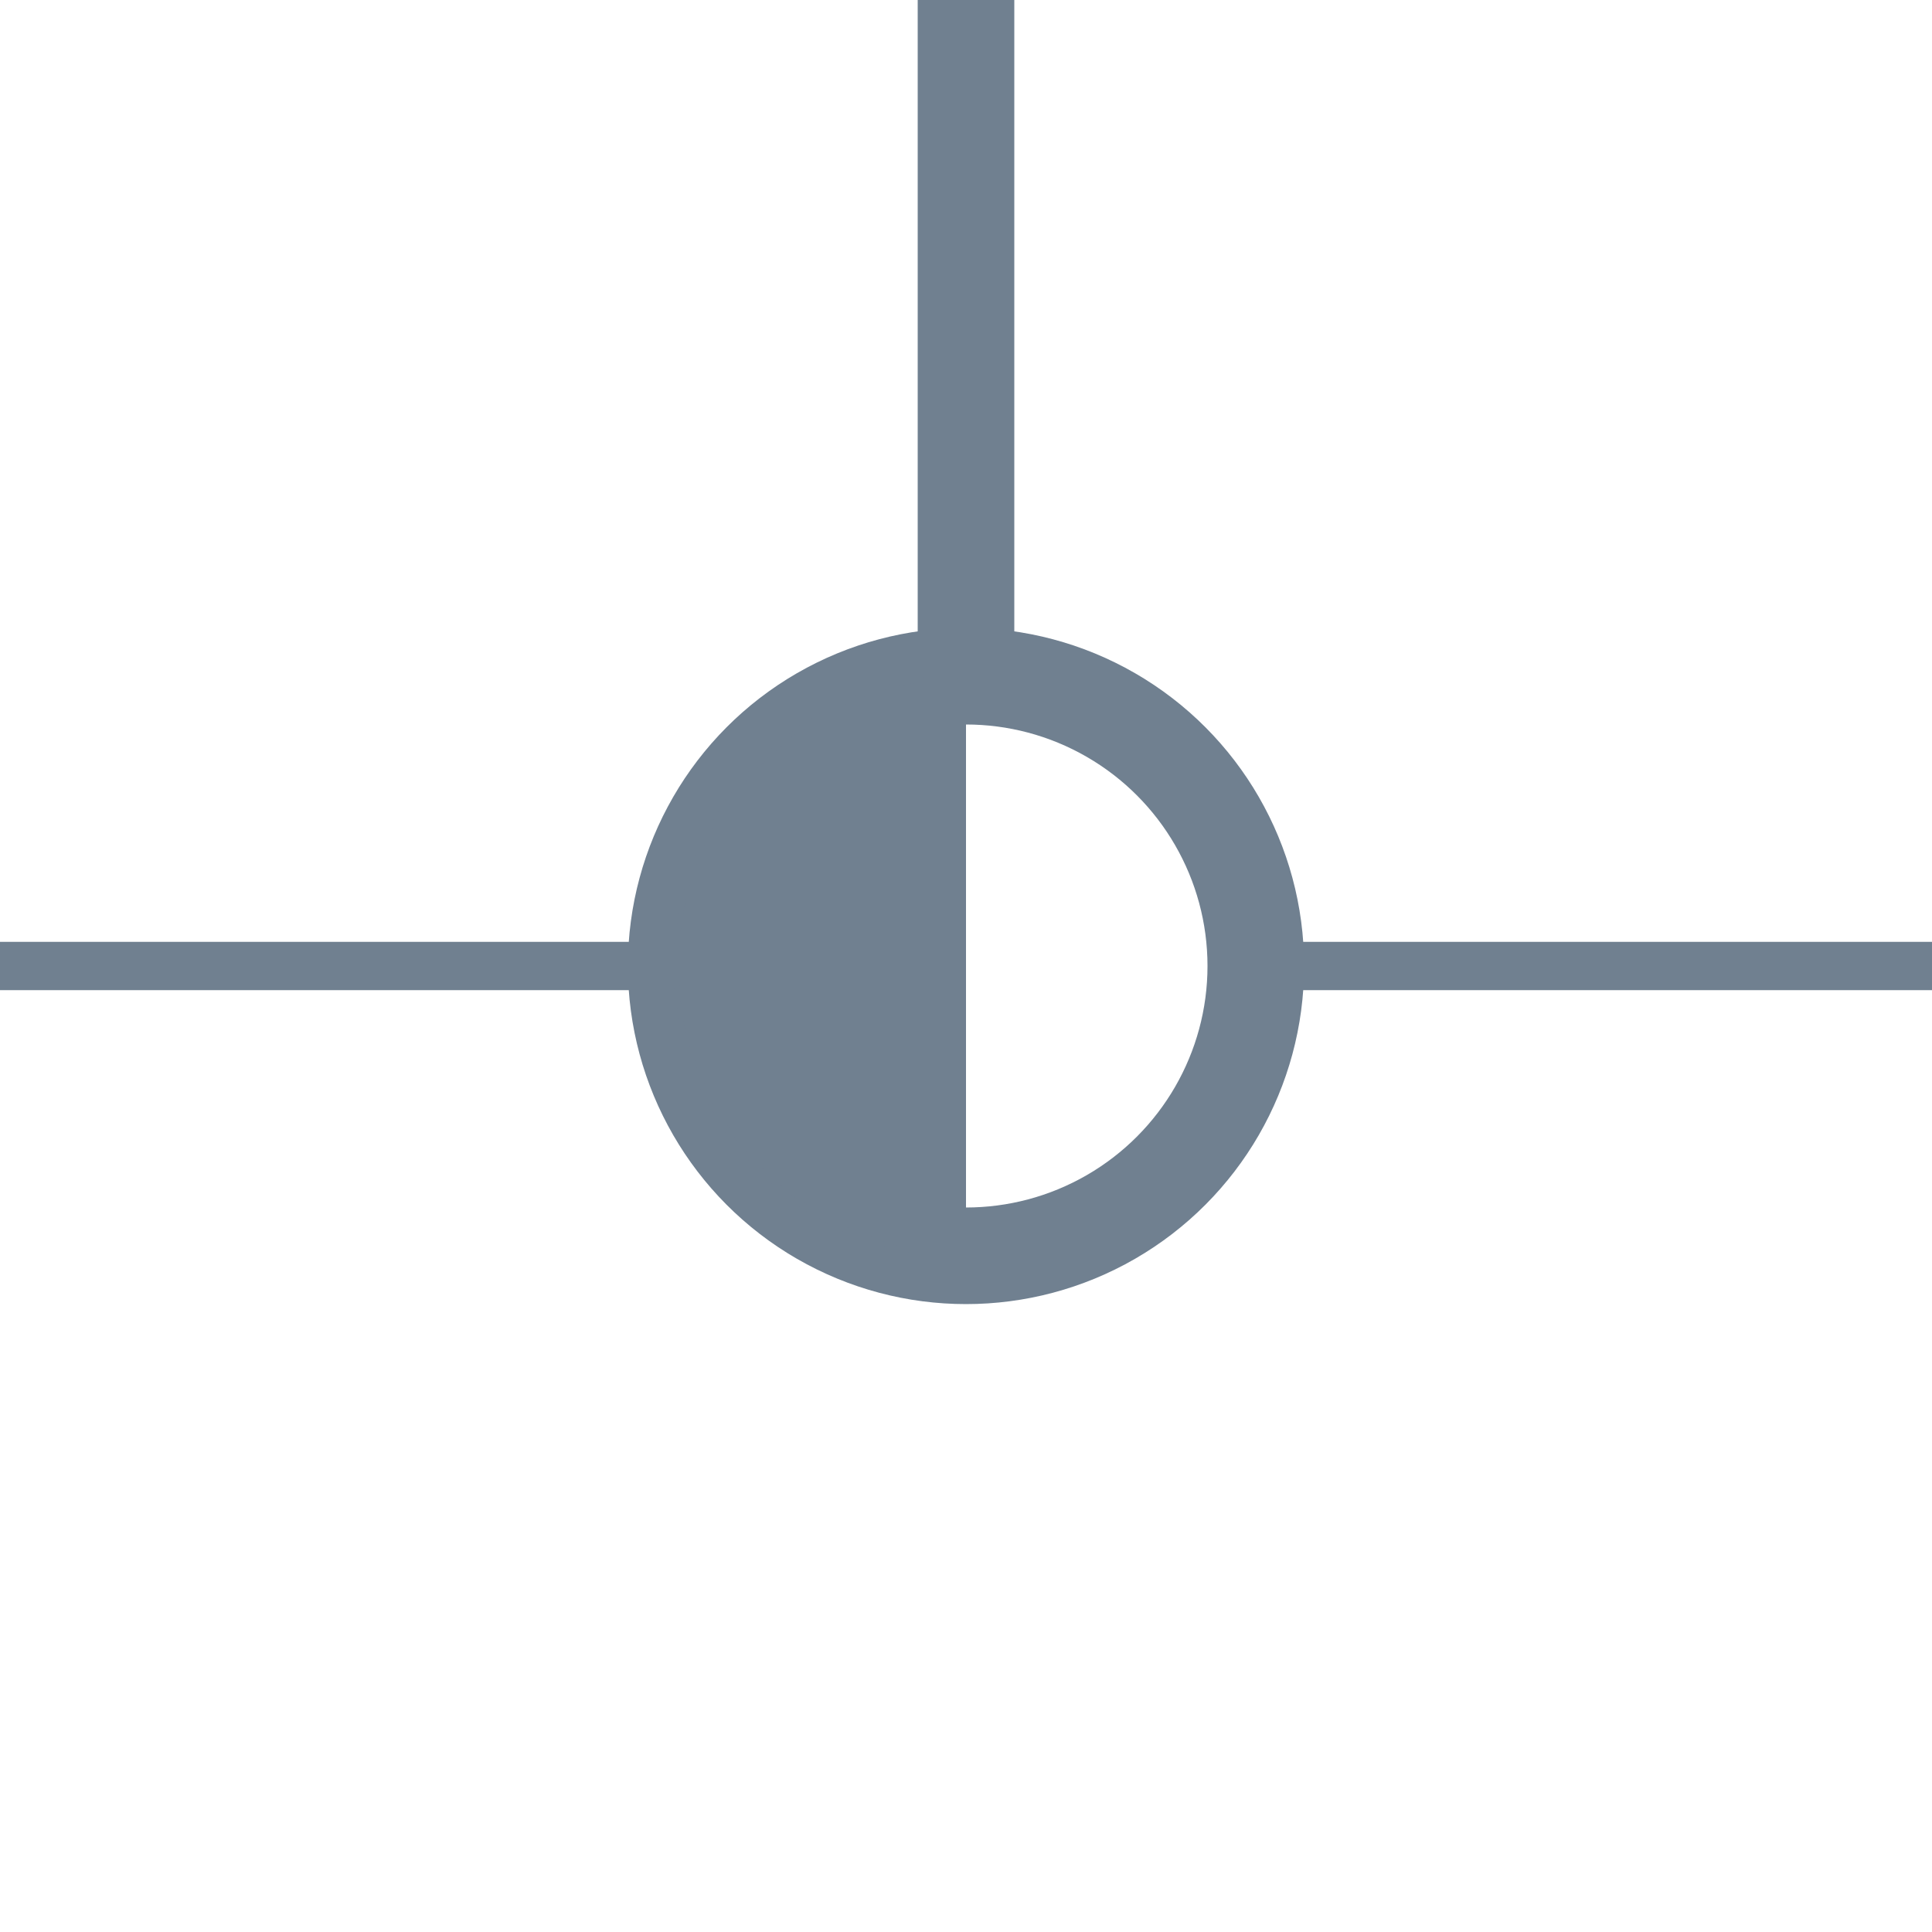 <?xml version="1.0" encoding="utf-8"?>
<svg width="40" height="40" xmlns="http://www.w3.org/2000/svg">
  <g>
    <line x1="26" y1="20" x2="40" y2="20" style="stroke:slategray;stroke-width:1" />
    <line x1="0" y1="20" x2="14" y2="20" style="stroke:slategray;stroke-width:1" />
    <circle cx="20" cy="20" r="6" style="stroke:slategray;stroke-width:2;" fill="transparent" />
    <path d="M20 14 A6,6 0 0,0 20 26" style="stroke:slategray; stroke-width:0.1;" fill="slategray" />
    <line x1="20" y1="14" x2="20" y2="0" style="stroke:slategray;stroke-width:2; stroke-opacity:1;" />
  </g>
</svg>